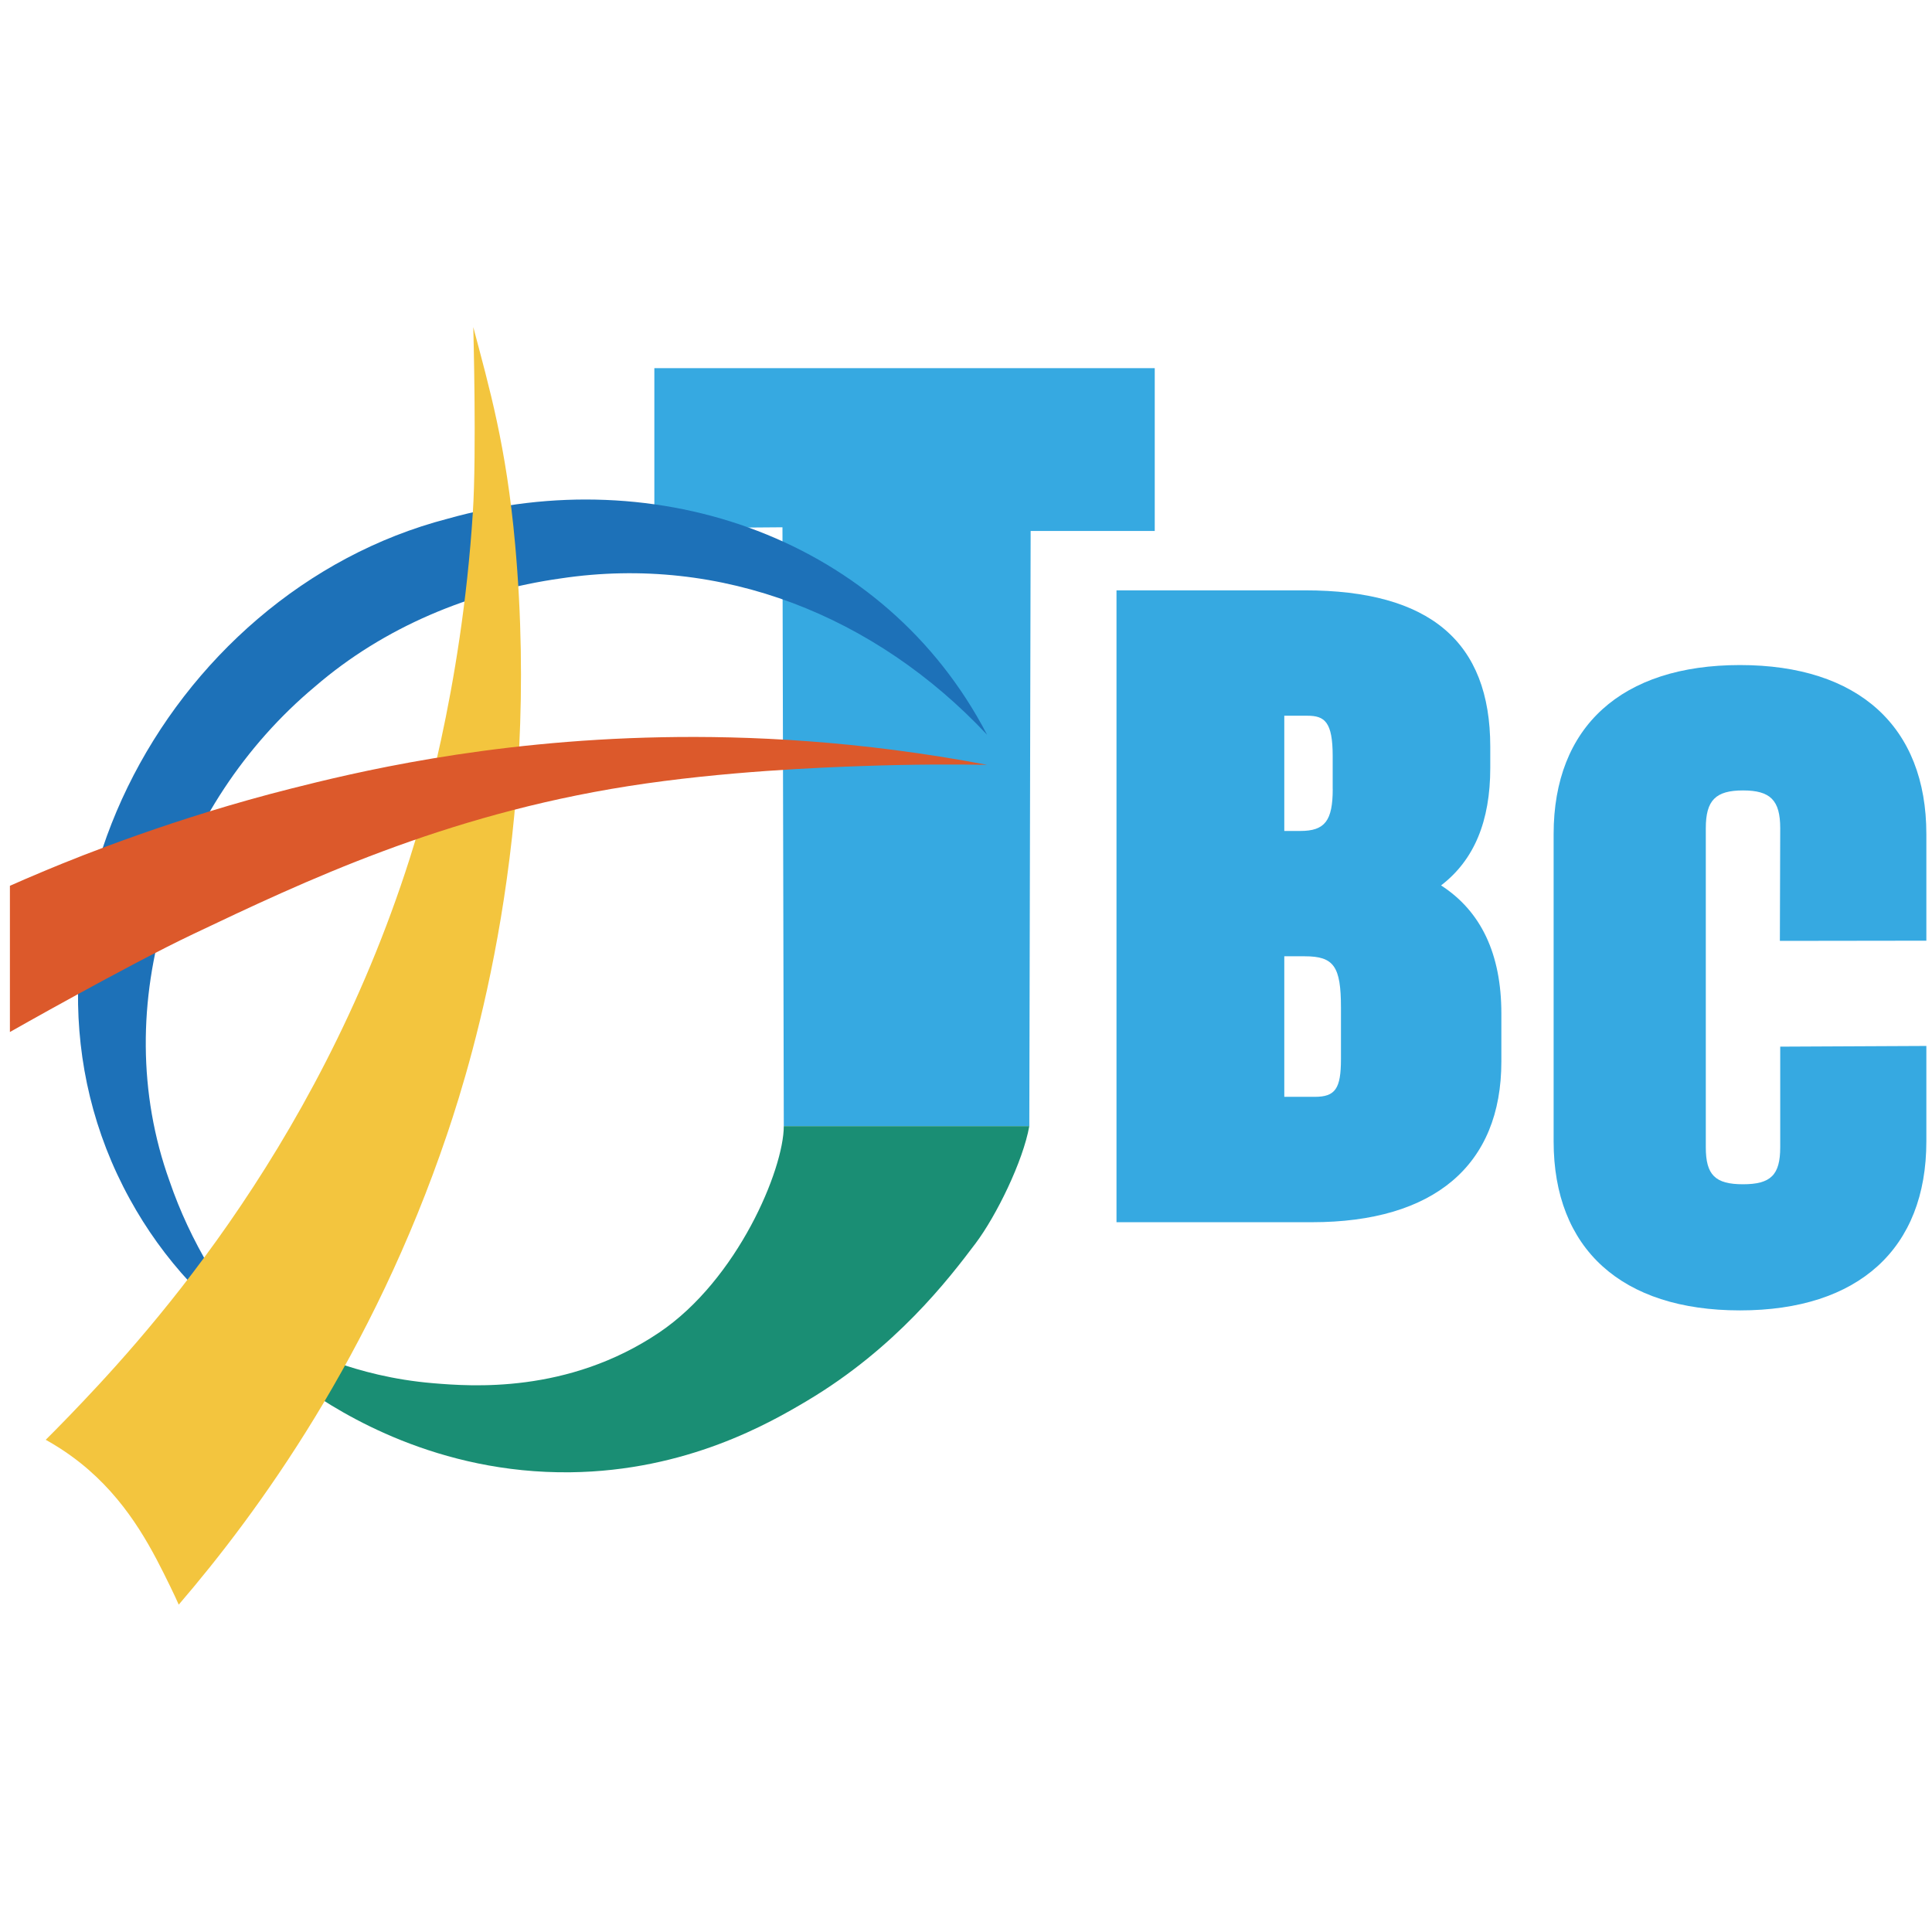 <svg width="256" height="256" viewBox="0 0 256 256" fill="none" xmlns="http://www.w3.org/2000/svg">
<path d="M86.705 48.784H153.009V70.354H136.566L136.389 149.209H103.857L103.68 69.868L86.705 70V48.784Z" fill="#36A9E1"/>
<path d="M190.95 117.32C195.328 113.966 197.468 108.826 197.468 101.744V98.947C197.468 85.005 189.434 78.224 172.905 78.224H147.942V161.949H173.844C190.031 161.949 198.938 154.394 198.938 140.669V134.295C198.938 126.425 196.254 120.74 190.943 117.32H190.95ZM170.175 126.713H172.892C176.745 126.713 177.684 128.046 177.684 133.507V140.327C177.684 144.259 176.936 145.336 174.211 145.336H170.175V126.713ZM176.594 104.54C176.594 108.754 175.551 110.106 172.308 110.106H170.175V94.838H173.24C175.511 94.838 176.588 95.639 176.588 100.181V104.546L176.594 104.54Z" fill="#36A9E1"/>
<path d="M255.252 124.633V110.52C255.252 96.282 246.252 88.123 230.558 88.123C214.863 88.123 205.864 96.289 205.864 110.52V151.237C205.864 165.474 214.863 173.634 230.558 173.634C246.252 173.634 255.252 165.468 255.252 151.237V138.594L235.888 138.686V152.025C235.888 155.681 234.647 156.921 230.958 156.921C227.269 156.921 226.028 155.687 226.028 152.025V109.745C226.028 106.05 227.315 104.737 230.958 104.737C234.601 104.737 235.888 106.05 235.888 109.745L235.842 124.672L255.252 124.646V124.633Z" fill="#36A9E1"/>
<path d="M130.79 97.352C116.02 81.625 95.665 73.439 74.312 76.642C62.392 78.316 50.878 83.082 41.741 90.972C23.119 106.522 14.06 133.218 22.475 156.528C25.18 164.444 29.696 171.881 35.499 178.55C27.884 173.739 21.57 166.859 17.204 158.891C-2.14 123.727 21.74 78.5 59.32 68.733C87.04 60.915 117.235 71.299 130.79 97.352Z" fill="#1D71B8"/>
<path d="M44.616 180.552C47.629 181.609 52.033 182.843 57.462 183.289C62.293 183.683 75.218 184.747 87.361 176.555C97.726 169.564 103.844 154.978 103.857 149.215H136.389C135.555 153.889 132.01 161.116 129.26 164.765C125.683 169.511 118.692 178.616 106.942 185.613C102.032 188.534 91.018 194.908 75.566 195.085C57.98 195.289 45.266 187.346 40.402 183.926L44.616 180.559V180.552Z" fill="#1A8E74"/>
<path d="M62.707 43.323C64.82 51.325 67.085 59.064 68.26 72.139C71.706 110.415 62.74 139.94 59.254 150.259C49.349 179.587 34.206 200.376 23.683 212.624C23.44 212.073 23.06 211.239 22.567 210.235C20.355 205.712 17.408 199.7 11.75 194.763C10.502 193.674 8.619 192.203 6.059 190.779C6.774 190.07 7.837 189 9.098 187.694C18.104 178.34 41.688 153.305 54.298 113.736C55.716 109.286 61.125 91.681 62.654 67.912C63.166 59.976 62.713 43.323 62.713 43.323L62.707 43.323Z" fill="#F3C53E"/>
<path d="M1.313 136.743V117.373C2.448 116.867 4.109 116.145 6.124 115.305C10.896 113.316 23.204 108.373 38.538 104.5C46.625 102.459 64.21 98.133 87.736 97.687C99.032 97.47 113.789 98.114 130.79 101.343C126.667 101.277 120.963 101.264 114.169 101.507C109.062 101.691 95.954 102.17 83.252 104.166C58.729 108.019 40.238 116.808 25.574 123.779C16.804 127.947 1.319 136.743 1.319 136.743H1.313Z" fill="#DC592B"/>
</svg>
